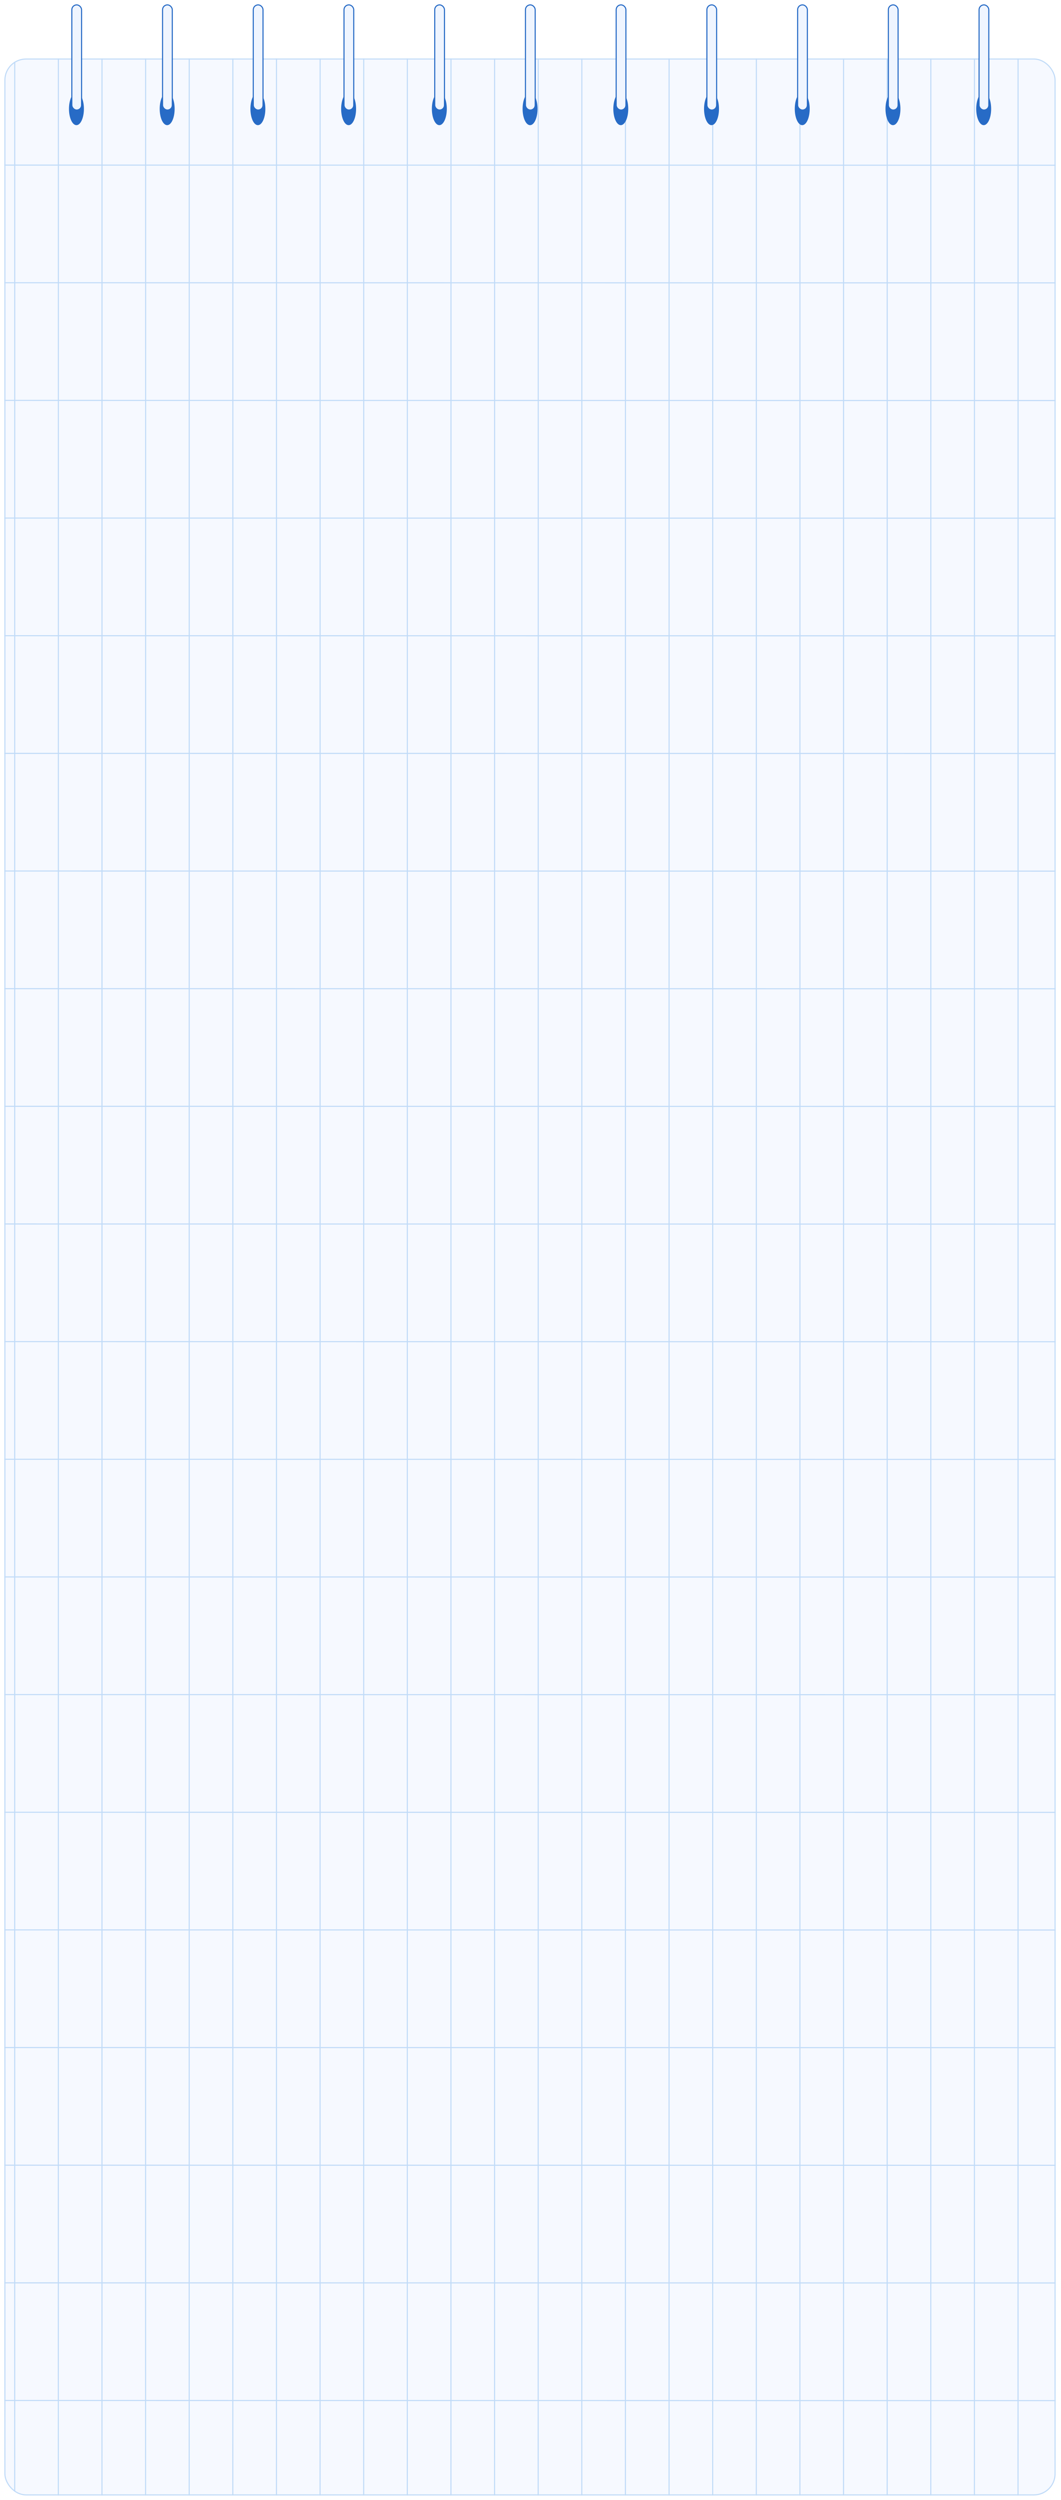 <svg width="980" height="2308" viewBox="0 0 980 2308" fill="none" xmlns="http://www.w3.org/2000/svg">
<g filter="url(#filter0_d_556_461)">
<rect opacity="0.5" x="1" y="49.995" width="971.023" height="2250" rx="20" fill="#EFF5FF"/>
<g opacity="0.3">
<g clip-path="url(#clip0_556_461)">
<path d="M-29.73 3916.46L-29.666 34.456M10.563 3916.46L10.627 34.456M50.855 3916.46L50.919 34.456M91.148 3916.46L91.212 34.456M131.44 3916.46L131.504 34.456M171.733 3916.46L171.796 34.456M212.025 3916.46L212.089 34.456M252.318 3916.46L252.381 34.456M292.61 3916.46L292.674 34.456M332.903 3916.46L332.966 34.456M373.195 3916.46L373.259 34.456M413.488 3916.46L413.551 34.456M453.78 3916.46L453.844 34.456M494.073 3916.46L494.136 34.456M534.365 3916.46L534.429 34.456M574.658 3916.46L574.721 34.456M614.95 3916.46L615.014 34.456M655.243 3916.46L655.306 34.456M695.535 3916.46L695.599 34.456M735.828 3916.46L735.891 34.456M776.12 3916.46L776.184 34.456M816.413 3916.46L816.476 34.456M856.705 3916.46L856.769 34.456M896.998 3916.46L897.061 34.456M937.29 3916.46L937.354 34.456M977.583 3916.46L977.646 34.456M1017.88 3916.46L1017.94 34.456M1058.17 3916.46L1058.23 34.456M1098.46 3916.46L1098.52 34.456M1138.75 3916.46L1138.82 34.456M1179.05 3916.46L1179.11 34.456M1219.34 3916.46L1219.4 34.456M1259.63 3916.46L1259.69 34.456M1299.92 3916.46L1299.99 34.456M1340.22 3916.46L1340.28 34.456M-72 148.41L1368 148.582M-72 257.032L1368 257.204M-72 365.653L1368 365.826M-72 474.275L1368 474.447M-72 582.897L1368 583.069M-72 691.518L1368 691.69M-72 800.14L1368 800.312M-72 908.762L1368 908.934M-72 1017.38L1368 1017.56M-72 1126.01L1368 1126.18M-72 1234.63L1368 1234.8M-72 1343.25L1368 1343.42M-72 1451.87L1368 1452.04M-72 1560.49L1368 1560.67M-72 1669.12L1368 1669.29M-72 1777.74L1368 1777.91M-72 1886.36L1368 1886.53M-72 1994.98L1368 1995.15M-72 2103.6L1368 2103.77M-72 2212.22L1368 2212.4M-72 2320.85L1368 2321.02M-72 2429.47L1368 2429.64M-72 2538.09L1368 2538.26M-72 2646.71L1368 2646.88M-72 2755.33L1368 2755.51M-72 2863.96L1368 2864.13M-72 2972.58L1368 2972.75M-72 3081.2L1368 3081.37M-72 3189.82L1368 3189.99M-72 3298.44L1368 3298.62M-72 3407.07L1368 3407.24M-72 3515.69L1368 3515.86M-72 3624.31L1368 3624.48M-72 3732.93L1368 3733.1M-72 3841.55L1368 3841.72" stroke="#4395E6"/>
</g>
<rect x="1.523" y="50.495" width="970" height="2248.89" rx="19.5" stroke="#4395E6"/>
</g>
<ellipse cx="67.607" cy="96.512" rx="6.899" ry="15.041" fill="#276BC6"/>
<rect x="63.342" y="0.5" width="9" height="97.106" rx="4.5" fill="#EFF5FF" stroke="#276BC6"/>
<ellipse cx="151.405" cy="96.512" rx="6.899" ry="15.041" fill="#276BC6"/>
<rect x="147.14" y="0.5" width="9" height="97.106" rx="4.5" fill="#EFF5FF" stroke="#276BC6"/>
<ellipse cx="235.204" cy="96.512" rx="6.899" ry="15.041" fill="#276BC6"/>
<rect x="230.938" y="0.5" width="9" height="97.106" rx="4.5" fill="#EFF5FF" stroke="#276BC6"/>
<ellipse cx="319.002" cy="96.512" rx="6.899" ry="15.041" fill="#276BC6"/>
<rect x="314.736" y="0.5" width="9" height="97.106" rx="4.5" fill="#EFF5FF" stroke="#276BC6"/>
<ellipse cx="402.801" cy="96.512" rx="6.899" ry="15.041" fill="#276BC6"/>
<rect x="398.535" y="0.5" width="9" height="97.106" rx="4.5" fill="#EFF5FF" stroke="#276BC6"/>
<ellipse cx="486.598" cy="96.512" rx="6.899" ry="15.041" fill="#276BC6"/>
<rect x="482.333" y="0.5" width="9" height="97.106" rx="4.5" fill="#EFF5FF" stroke="#276BC6"/>
<ellipse cx="570.397" cy="96.512" rx="6.899" ry="15.041" fill="#276BC6"/>
<rect x="566.132" y="0.5" width="9" height="97.106" rx="4.5" fill="#EFF5FF" stroke="#276BC6"/>
<ellipse cx="654.195" cy="96.512" rx="6.899" ry="15.041" fill="#276BC6"/>
<rect x="649.93" y="0.5" width="9" height="97.106" rx="4.5" fill="#EFF5FF" stroke="#276BC6"/>
<ellipse cx="737.994" cy="96.512" rx="6.899" ry="15.041" fill="#276BC6"/>
<rect x="733.729" y="0.5" width="9" height="97.106" rx="4.5" fill="#EFF5FF" stroke="#276BC6"/>
<ellipse cx="821.792" cy="96.512" rx="6.899" ry="15.041" fill="#276BC6"/>
<rect x="817.526" y="0.5" width="9" height="97.106" rx="4.5" fill="#EFF5FF" stroke="#276BC6"/>
<ellipse cx="905.591" cy="96.512" rx="6.899" ry="15.041" fill="#276BC6"/>
<rect x="901.325" y="0.5" width="9" height="97.106" rx="4.5" fill="#EFF5FF" stroke="#276BC6"/>
</g>
<defs>
<filter id="filter0_d_556_461" x="0" y="0" width="979.023" height="2308" filterUnits="userSpaceOnUse" color-interpolation-filters="sRGB">
<feFlood flood-opacity="0" result="BackgroundImageFix"/>
<feColorMatrix in="SourceAlpha" type="matrix" values="0 0 0 0 0 0 0 0 0 0 0 0 0 0 0 0 0 0 127 0" result="hardAlpha"/>
<feOffset dx="3" dy="4"/>
<feGaussianBlur stdDeviation="2"/>
<feComposite in2="hardAlpha" operator="out"/>
<feColorMatrix type="matrix" values="0 0 0 0 0.152 0 0 0 0 0.421 0 0 0 0 0.775 0 0 0 0.25 0"/>
<feBlend mode="normal" in2="BackgroundImageFix" result="effect1_dropShadow_556_461"/>
<feBlend mode="normal" in="SourceGraphic" in2="effect1_dropShadow_556_461" result="shape"/>
</filter>
<clipPath id="clip0_556_461">
<rect x="1.023" y="49.995" width="971" height="2249.89" rx="20" fill="white"/>
</clipPath>
</defs>
</svg>
